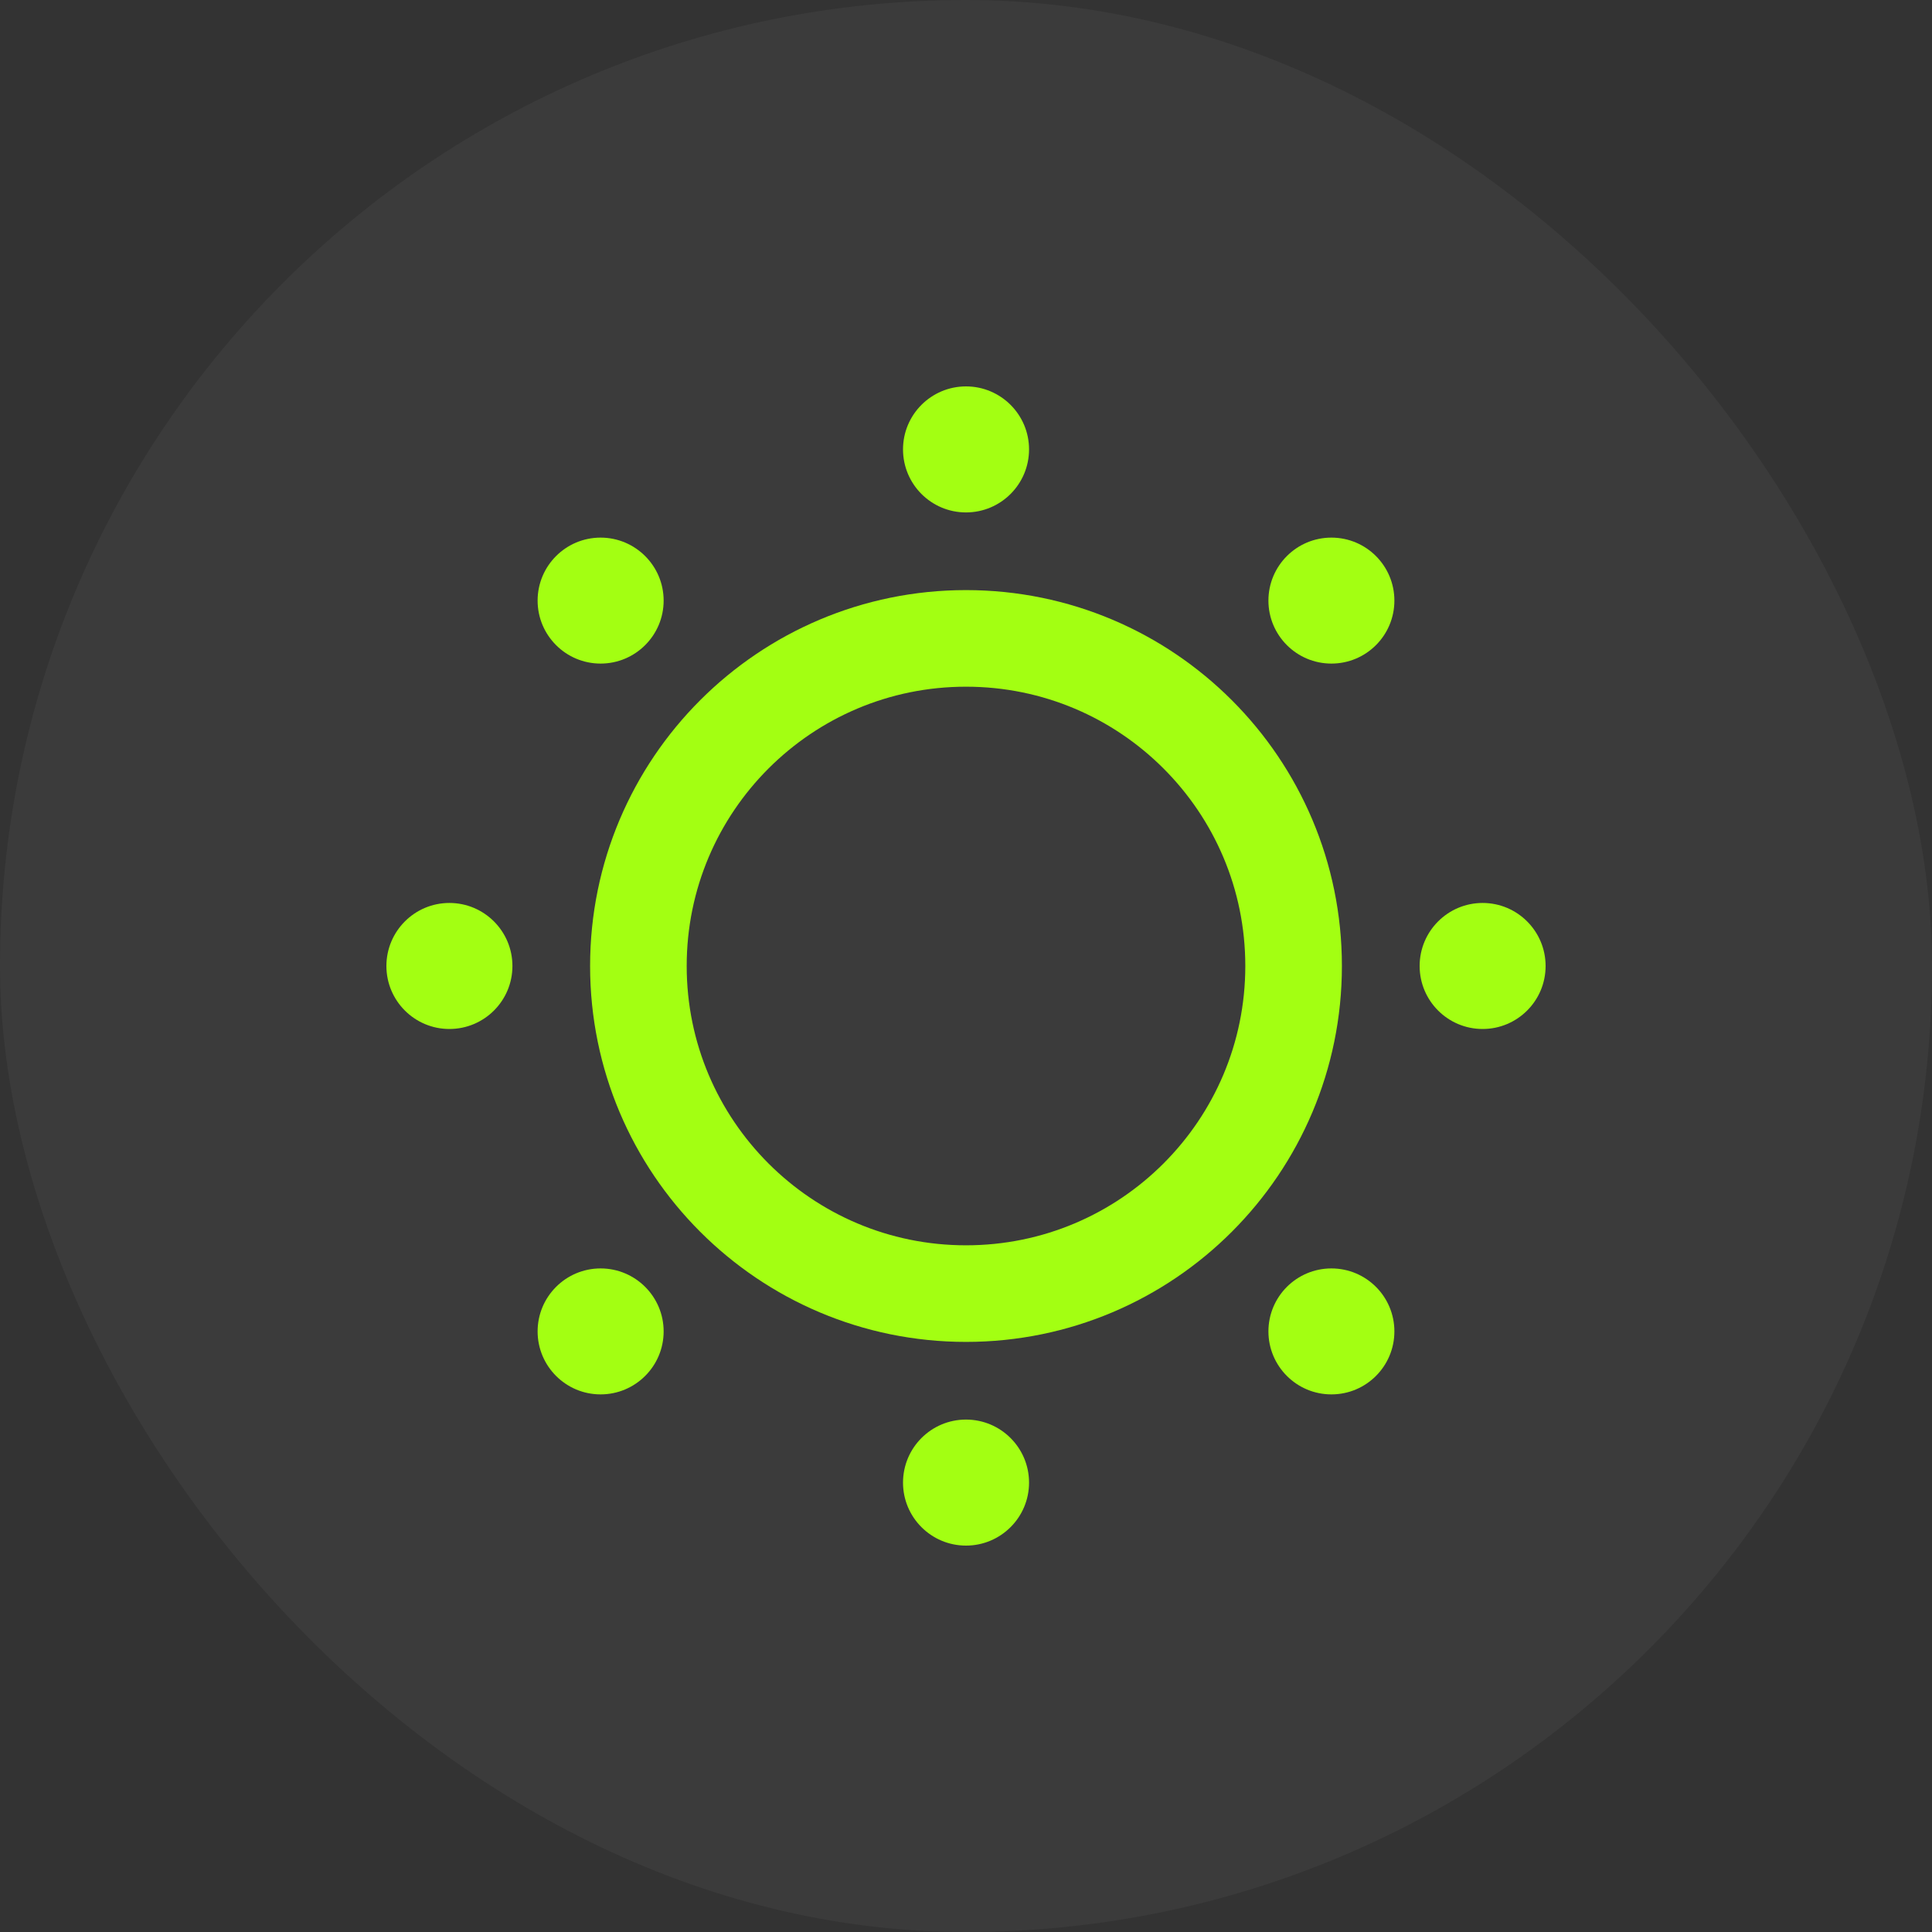 <svg width="30" height="30" viewBox="0 0 30 30" fill="none" xmlns="http://www.w3.org/2000/svg">
<rect x="0" y="0" width="30" height="30" fill="#333333" stroke="none"/>
<rect width="30" height="30" rx="15" fill="white" fill-opacity="0.04"/>
<g clip-path="url(#clip0_3674_469)">
<path d="M15 20.087C17.81 20.087 20.087 17.809 20.087 15C20.087 12.19 17.81 9.913 15 9.913C12.191 9.913 9.913 12.19 9.913 15C9.913 17.809 12.191 20.087 15 20.087Z" stroke="#A3FF12" stroke-width="1.5" stroke-linejoin="round"/>
<path d="M15 7.957C15.54 7.957 15.979 7.519 15.979 6.978C15.979 6.438 15.54 6 15 6C14.46 6 14.022 6.438 14.022 6.978C14.022 7.519 14.46 7.957 15 7.957Z" fill="#A3FF12"/>
<path d="M20.674 10.304C21.215 10.304 21.652 9.866 21.652 9.326C21.652 8.786 21.215 8.348 20.674 8.348C20.134 8.348 19.696 8.786 19.696 9.326C19.696 9.866 20.134 10.304 20.674 10.304Z" fill="#A3FF12"/>
<path d="M23.022 15.978C23.562 15.978 24 15.54 24 15C24 14.46 23.562 14.021 23.022 14.021C22.482 14.021 22.044 14.46 22.044 15C22.044 15.54 22.482 15.978 23.022 15.978Z" fill="#A3FF12"/>
<path d="M20.674 21.652C21.215 21.652 21.652 21.214 21.652 20.674C21.652 20.134 21.215 19.696 20.674 19.696C20.134 19.696 19.696 20.134 19.696 20.674C19.696 21.214 20.134 21.652 20.674 21.652Z" fill="#A3FF12"/>
<path d="M15 24C15.54 24 15.979 23.562 15.979 23.022C15.979 22.481 15.54 22.043 15 22.043C14.46 22.043 14.022 22.481 14.022 23.022C14.022 23.562 14.46 24 15 24Z" fill="#A3FF12"/>
<path d="M9.326 21.652C9.866 21.652 10.305 21.214 10.305 20.674C10.305 20.134 9.866 19.696 9.326 19.696C8.786 19.696 8.348 20.134 8.348 20.674C8.348 21.214 8.786 21.652 9.326 21.652Z" fill="#A3FF12"/>
<path d="M6.978 15.978C7.519 15.978 7.957 15.54 7.957 15C7.957 14.46 7.519 14.021 6.978 14.021C6.438 14.021 6 14.46 6 15C6 15.54 6.438 15.978 6.978 15.978Z" fill="#A3FF12"/>
<path d="M9.326 10.304C9.866 10.304 10.305 9.866 10.305 9.326C10.305 8.786 9.866 8.348 9.326 8.348C8.786 8.348 8.348 8.786 8.348 9.326C8.348 9.866 8.786 10.304 9.326 10.304Z" fill="#A3FF12"/>
</g>
<defs>
<clipPath id="clip0_3674_469">
<rect width="18" height="18" fill="white" transform="translate(6 6)"/>
</clipPath>
</defs>
</svg>
